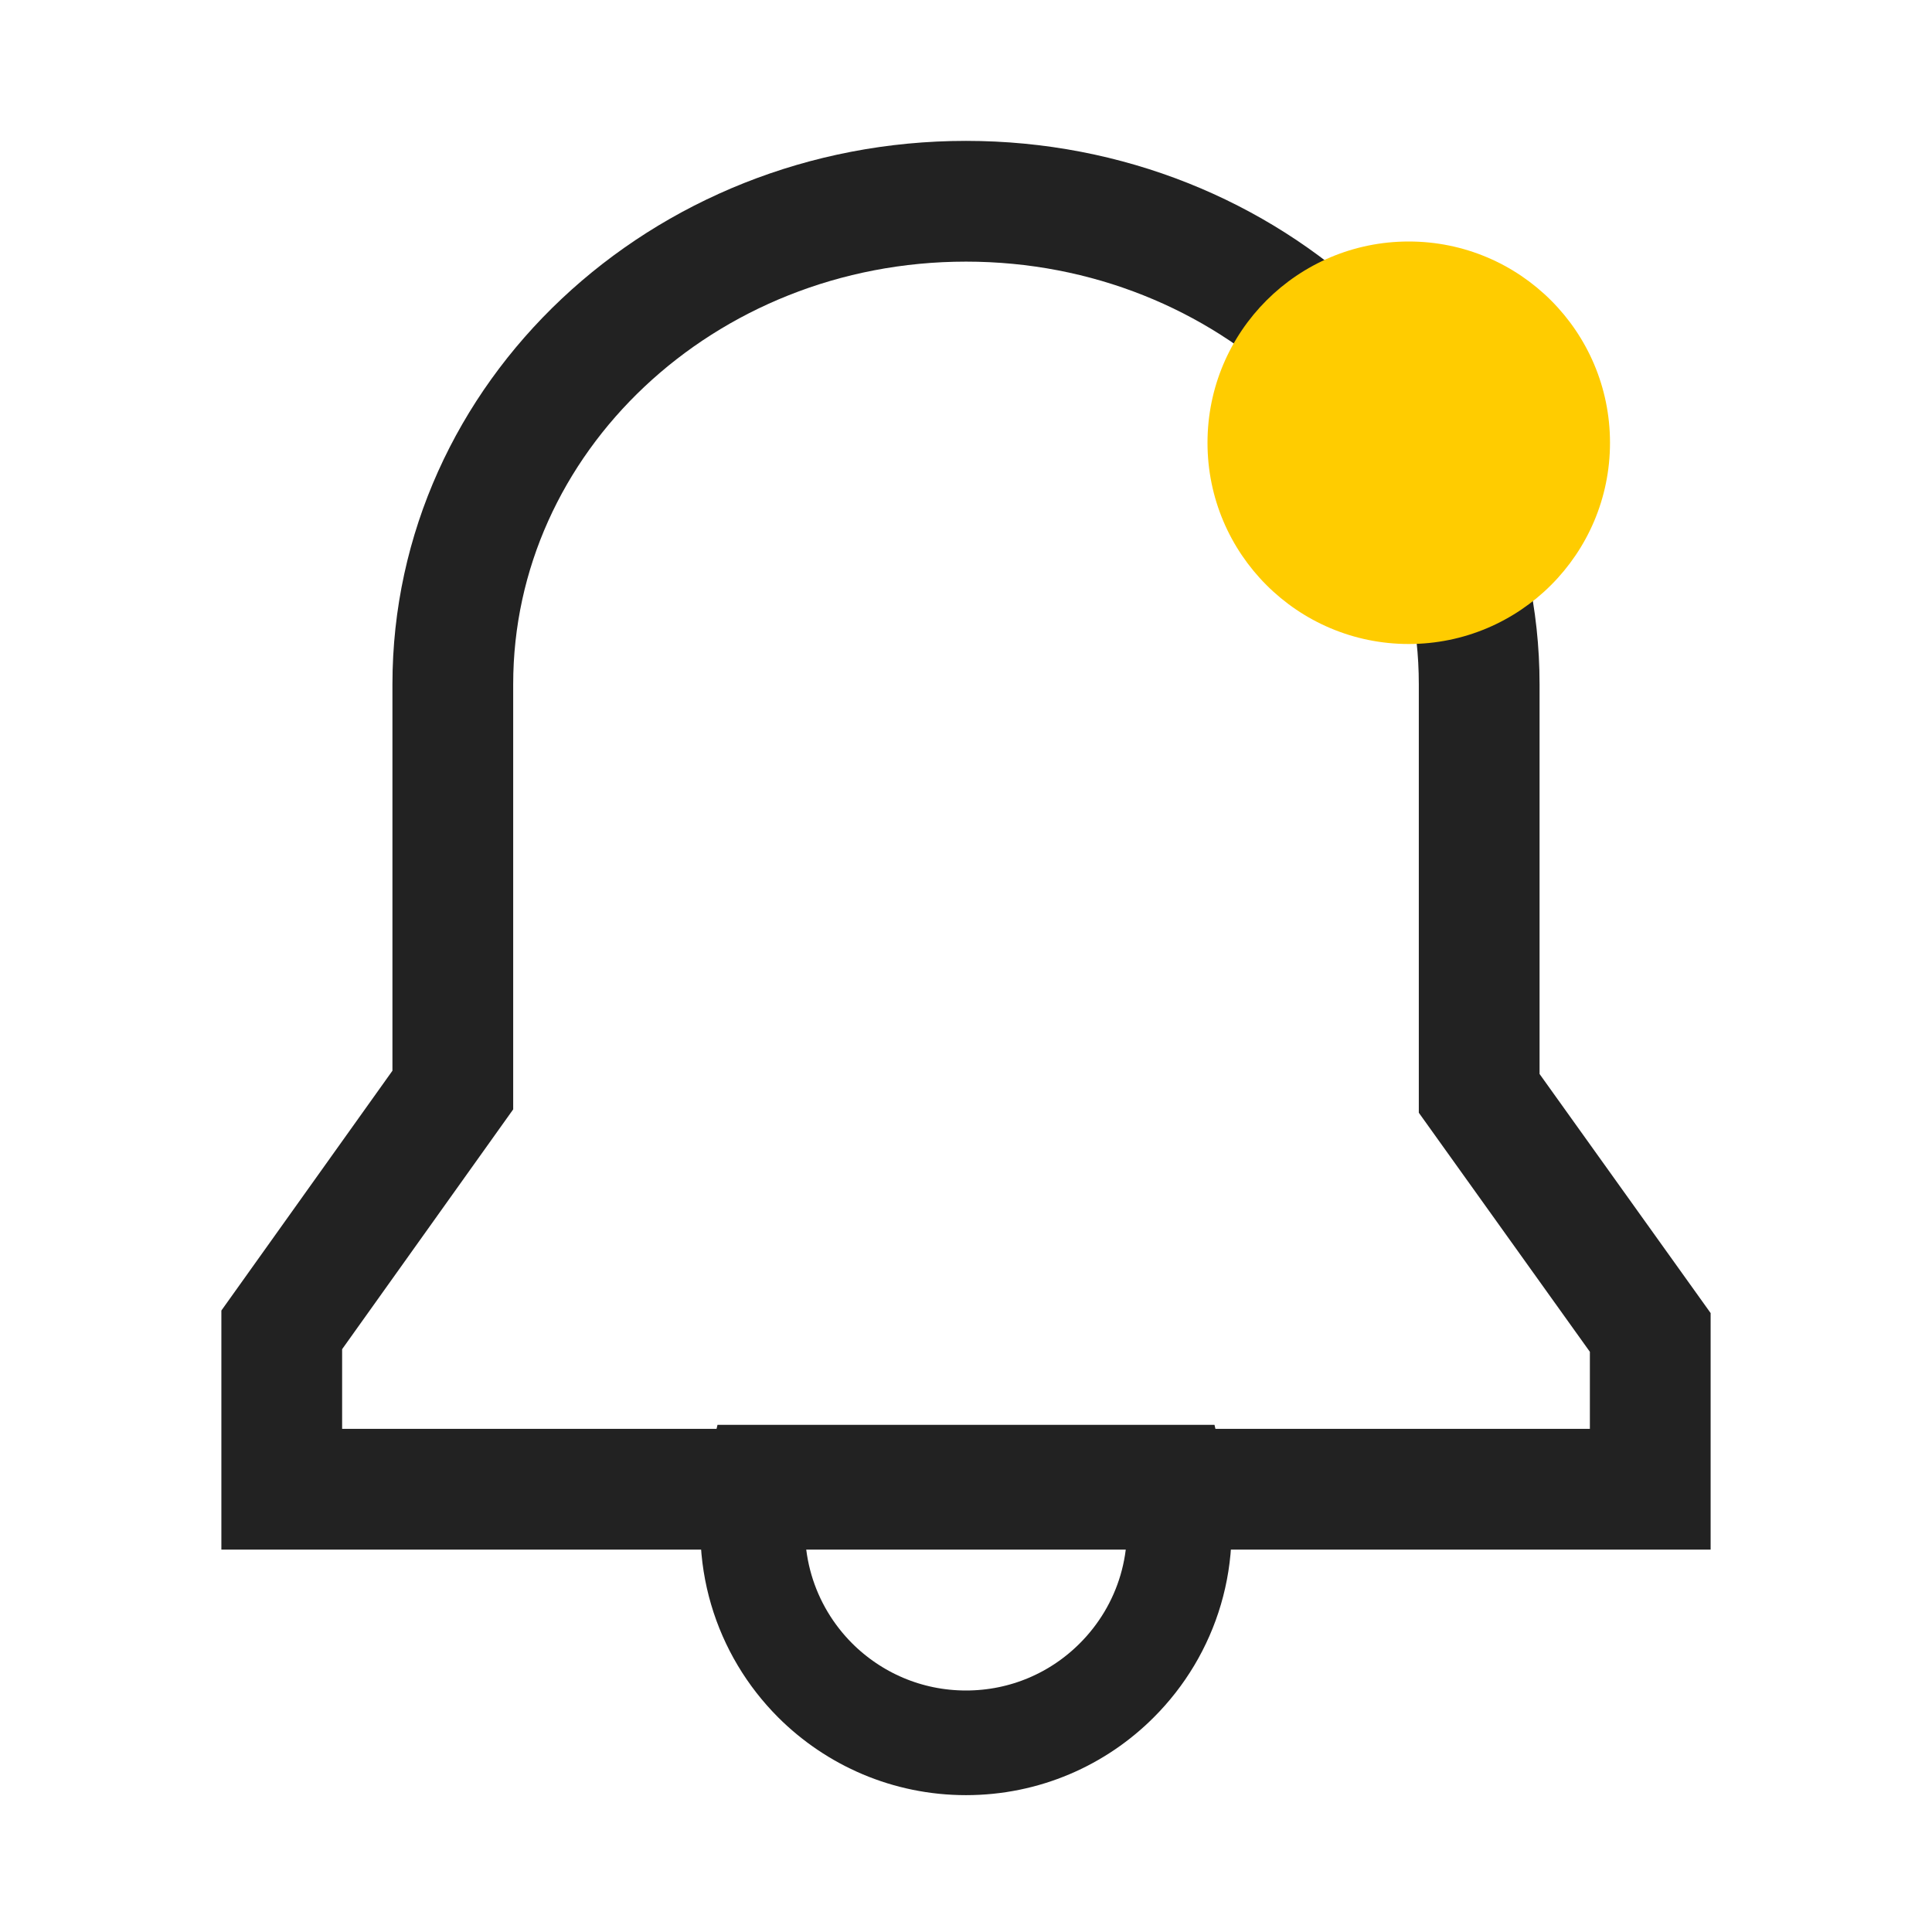 <svg xmlns="http://www.w3.org/2000/svg" width="24" height="24" viewBox="0 0 24 24">
    <g fill="none" fill-rule="evenodd">
        <g>
            <g>
                <g>
                    <g>
                        <g>
                            <g transform="translate(-332 -506) translate(54.5 160) translate(25.5 242) translate(0 54) translate(0 50) translate(252)">
                                <g stroke="#222">
                                    <path stroke-width="1.5" d="M12 16H0v-1.98l2.125-2.979V6c0-3.314 2.854-6 6.375-6 3.52 0 6.375 2.686 6.375 6v5.082L17 14.052V16h-5z" transform="translate(3.5 2.5)"/>
                                    <path stroke-width="1.3" d="M11.073 15.85c.233.983-.08 1.905-.7 2.524-.479.48-1.141.776-1.873.776s-1.394-.297-1.874-.776c-.618-.619-.932-1.541-.699-2.524h0z" transform="translate(3.5 2.5)"/>
                                </g>
                                <circle cx="17.5" cy="5.5" r="2.5" fill="#FC0"/>
                            </g>
                        </g>
                    </g>
                </g>
            </g>
        </g>
    </g>
</svg>

